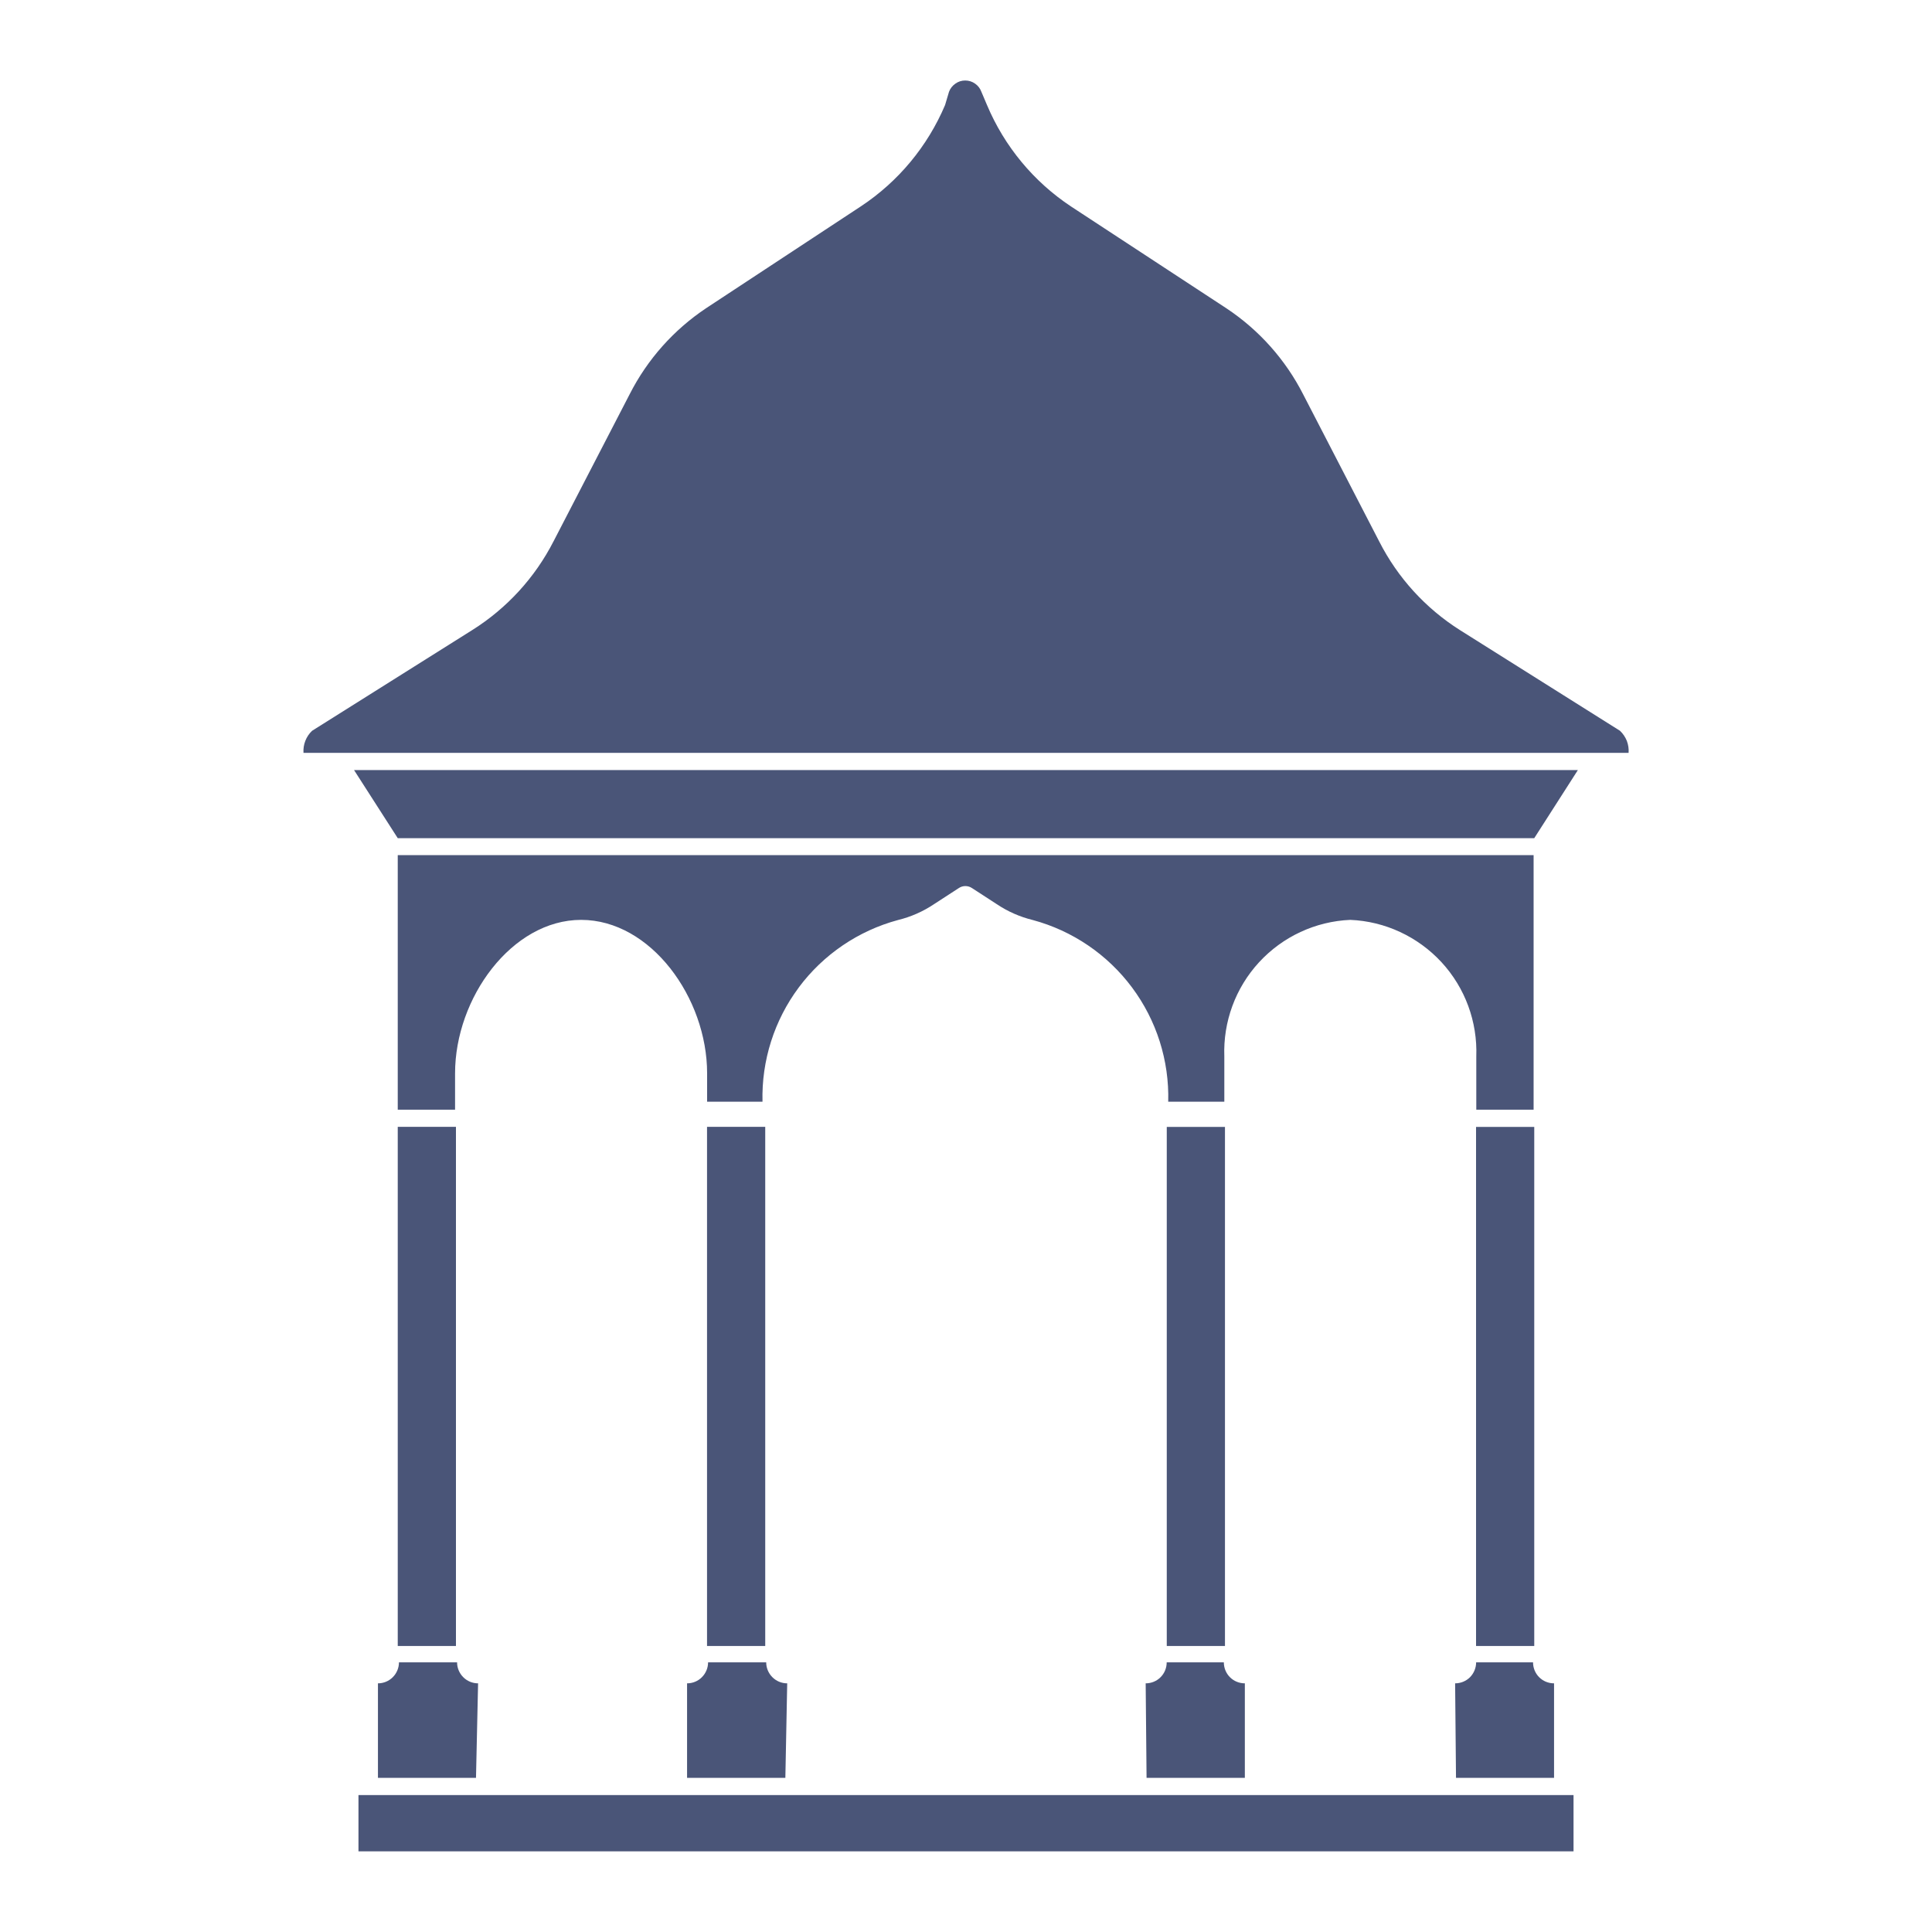 <svg width="24" height="24" viewBox="0 0 24 24" fill="none" xmlns="http://www.w3.org/2000/svg">
<path d="M20.124 9.078L18.134 7.826C17.708 7.556 17.363 7.177 17.134 6.728L16.19 4.902C15.97 4.469 15.642 4.101 15.238 3.832L13.305 2.565C12.84 2.257 12.477 1.818 12.261 1.305L12.191 1.14C12.176 1.099 12.149 1.064 12.113 1.039C12.077 1.013 12.034 1 11.99 1C11.946 1 11.904 1.013 11.868 1.039C11.832 1.064 11.804 1.099 11.789 1.14L11.74 1.305C11.523 1.817 11.16 2.255 10.696 2.562L8.774 3.827C8.37 4.096 8.042 4.464 7.822 4.897L6.877 6.723C6.646 7.175 6.297 7.556 5.868 7.826L3.877 9.078C3.84 9.113 3.811 9.156 3.793 9.203C3.774 9.251 3.767 9.302 3.77 9.352H20.231C20.235 9.302 20.227 9.251 20.209 9.203C20.19 9.156 20.161 9.113 20.124 9.078Z" fill="#4A5578"/>
<path d="M12 9.566H4.398L4.941 10.412H12H19.059L19.601 9.566H12Z" fill="#4A5578"/>
<path d="M12 10.623H4.941V13.785H5.653V13.333C5.653 12.397 6.358 11.427 7.219 11.427C8.085 11.427 8.784 12.397 8.784 13.333V13.686H9.472C9.459 13.175 9.618 12.675 9.923 12.266C10.228 11.857 10.662 11.562 11.155 11.429C11.315 11.39 11.467 11.323 11.604 11.231L11.909 11.033C11.934 11.016 11.963 11.007 11.992 11.007C12.022 11.007 12.051 11.016 12.076 11.033L12.381 11.231C12.518 11.323 12.67 11.39 12.83 11.429C13.323 11.562 13.757 11.857 14.062 12.266C14.367 12.675 14.526 13.175 14.512 13.686H15.209V13.125C15.193 12.692 15.348 12.271 15.641 11.953C15.934 11.635 16.342 11.445 16.774 11.427C17.206 11.445 17.613 11.635 17.907 11.953C18.2 12.271 18.355 12.692 18.339 13.125V13.785H19.051V10.623H12Z" fill="#4A5578"/>
<path d="M9.506 13.998H8.783V20.447H9.506V13.998Z" fill="#4A5578"/>
<path d="M5.664 13.998H4.941V20.447H5.664V13.998Z" fill="#4A5578"/>
<path d="M14.494 20.447H15.217V13.999H14.494V20.447Z" fill="#4A5578"/>
<path d="M18.336 20.447H19.059V13.999H18.336V20.447Z" fill="#4A5578"/>
<path d="M9.756 22.085H8.535V20.911C8.604 20.911 8.671 20.884 8.719 20.835C8.768 20.786 8.796 20.72 8.796 20.65H9.518C9.518 20.72 9.546 20.786 9.595 20.835C9.644 20.884 9.71 20.911 9.779 20.911L9.756 22.085Z" fill="#4A5578"/>
<path d="M5.913 22.085H4.695V20.911C4.764 20.911 4.83 20.884 4.879 20.835C4.928 20.786 4.956 20.72 4.956 20.65H5.678C5.678 20.72 5.706 20.786 5.755 20.835C5.804 20.884 5.87 20.911 5.939 20.911L5.913 22.085Z" fill="#4A5578"/>
<path d="M14.243 22.085H15.464V20.911C15.394 20.911 15.328 20.884 15.279 20.835C15.23 20.786 15.203 20.72 15.203 20.65H14.493C14.493 20.72 14.466 20.786 14.417 20.835C14.368 20.884 14.302 20.911 14.232 20.911L14.243 22.085Z" fill="#4A5578"/>
<path d="M18.087 22.085H19.305V20.911C19.235 20.911 19.169 20.884 19.12 20.835C19.071 20.786 19.044 20.72 19.044 20.65H18.337C18.337 20.72 18.309 20.786 18.261 20.835C18.212 20.884 18.145 20.911 18.076 20.911L18.087 22.085Z" fill="#4A5578"/>
<path d="M12 22.299H4.453V22.998H12H19.547V22.299H12Z" fill="#4A5578"/>
</svg>
